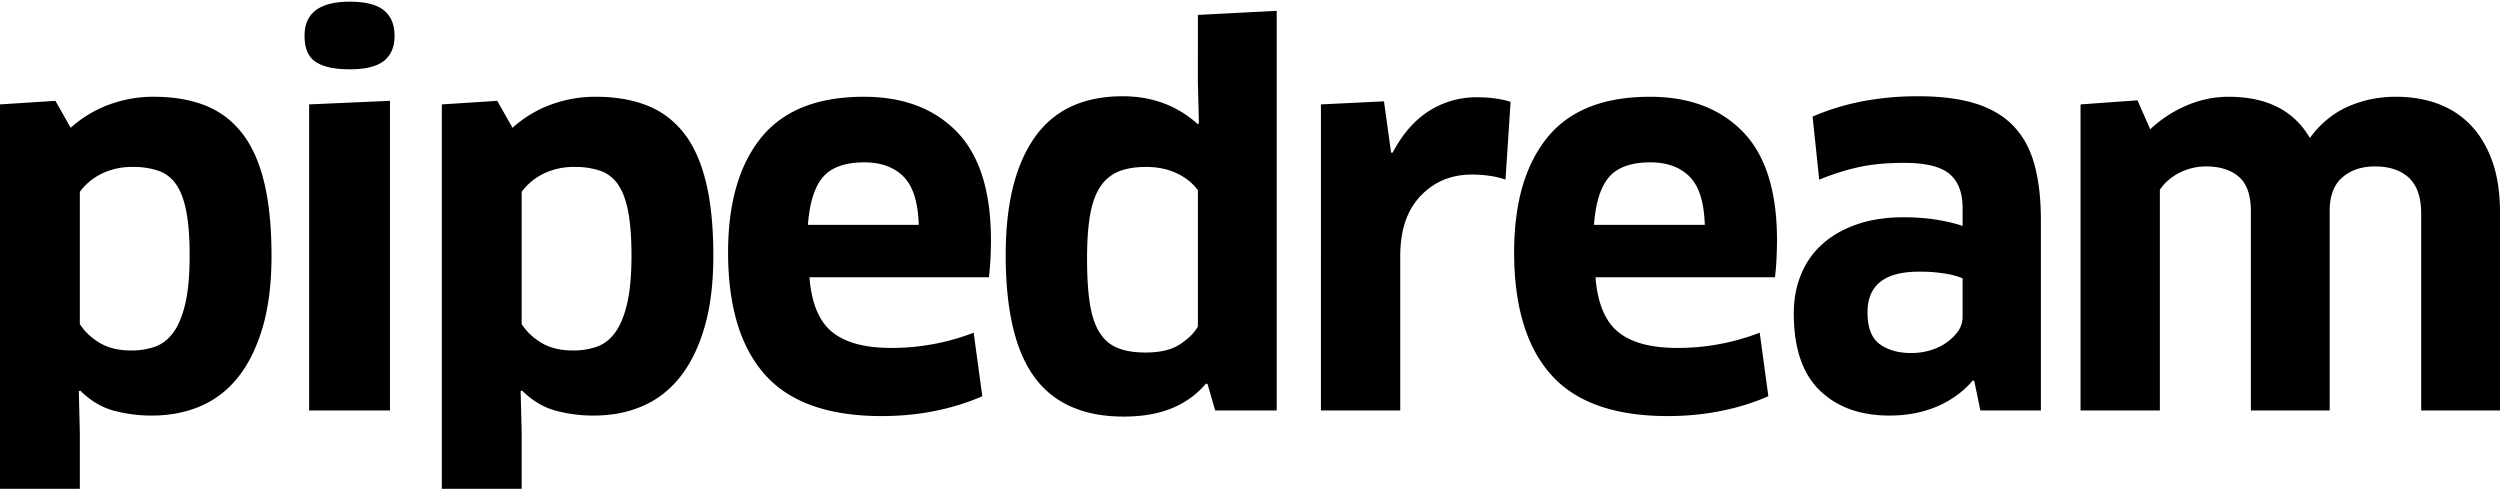 <svg xmlns="http://www.w3.org/2000/svg" width="3em" height="0.59em" viewBox="0 0 512 100"><path d="M55.605 52.064c0 5.552-.592 10.38-1.77 14.474q-1.775 6.142-4.947 10.205q-3.174 4.06-7.705 6.04q-4.53 1.979-10.049 1.978c-2.69.02-5.37-.33-7.965-1.042c-2.462-.695-4.705-2.05-6.717-4.06l-.312.103l.208 8.435v11.558H0V21.034l11.35-.729l3.124 5.519a24.2 24.2 0 0 1 7.705-4.686a26.1 26.1 0 0 1 9.372-1.667q5.829 0 10.309 1.72c2.982 1.145 5.5 2.981 7.549 5.518q3.073 3.8 4.634 10.048t1.562 15.307M38.84 51.96c0-3.611-.227-6.593-.677-8.955q-.676-3.542-2.082-5.57a7.26 7.26 0 0 0-3.645-2.812a16 16 0 0 0-5.258-.781a14.1 14.1 0 0 0-6.3 1.353c-1.841.9-3.351 2.154-4.53 3.75v27.072q1.455 2.293 4.061 3.853c1.737 1.042 3.886 1.562 6.456 1.562a14.5 14.5 0 0 0 4.894-.78q2.187-.78 3.749-2.916c1.041-1.42 1.855-3.403 2.447-5.936q.886-3.798.885-9.84m24.47 31.76V21.033l16.557-.729V83.72zM80.804 6.976q0 3.436-2.187 5.154q-2.189 1.718-6.977 1.718q-4.684.001-6.976-1.51c-1.529-1.008-2.291-2.792-2.291-5.362q0-6.978 9.267-6.977q4.792.001 6.977 1.77c1.458 1.183 2.187 2.916 2.187 5.207m65.288 45.087c0 5.552-.591 10.38-1.77 14.474q-1.773 6.142-4.946 10.205q-3.175 4.06-7.705 6.04q-4.531 1.979-10.049 1.978c-2.69.02-5.37-.33-7.966-1.042c-2.46-.695-4.704-2.05-6.716-4.06l-.312.103l.208 8.435v11.558H90.488v-78.72l11.35-.729l3.124 5.519a24.2 24.2 0 0 1 7.705-4.686a26.1 26.1 0 0 1 9.372-1.667q5.829 0 10.308 1.72c2.982 1.145 5.5 2.981 7.55 5.518q3.073 3.8 4.633 10.048q1.563 6.249 1.562 15.307m-16.764-.104c0-3.611-.228-6.593-.677-8.955q-.676-3.542-2.083-5.57a7.26 7.26 0 0 0-3.644-2.812a16 16 0 0 0-5.259-.781a14.1 14.1 0 0 0-6.3 1.353c-1.84.9-3.35 2.154-4.53 3.75v27.072q1.457 2.293 4.062 3.853c1.737 1.042 3.886 1.562 6.456 1.562a14.5 14.5 0 0 0 4.894-.78q2.186-.78 3.749-2.916c1.04-1.42 1.855-3.403 2.447-5.936q.886-3.798.885-9.84m51.23 32.905q-16.35 0-23.897-8.487q-7.547-8.485-7.549-25.043c0-10.067 2.258-17.89 6.768-23.48c4.511-5.586 11.526-8.383 21.034-8.383q12.077 0 19.056 7.185q6.978 7.185 6.977 22.18c0 1.183-.034 2.46-.105 3.852a53 53 0 0 1-.312 3.749h-36.757q.624 7.915 4.633 11.193q4.011 3.28 12.131 3.28a46.6 46.6 0 0 0 16.87-3.123l1.77 13.016a46.7 46.7 0 0 1-9.268 2.915q-5.309 1.144-11.35 1.146m7.602-39.153q-.213-6.98-3.124-9.892c-1.94-1.94-4.614-2.915-8.017-2.915q-5.83 0-8.435 2.967t-3.124 9.84zm60.707 38.007l-1.562-5.414l-.312-.104c-1.874 2.224-4.198 3.904-6.977 5.05s-6.072 1.718-9.892 1.718c-8.188 0-14.266-2.674-18.222-8.018q-5.936-8.021-5.936-25.095q0-15.619 5.936-24.054t18.014-8.434q9.059-.002 15.41 5.727l.21-.208l-.21-8.33V2.706l16.14-.833V83.72zm-3.54-45.087q-1.455-2.08-4.217-3.437c-1.842-.899-3.976-1.353-6.404-1.353c-2.225 0-4.094.312-5.623.937a8.15 8.15 0 0 0-3.749 3.124q-1.457 2.187-2.082 5.779t-.625 8.903q0 5.517.573 9.215c.378 2.462 1.04 4.445 1.978 5.936q1.405 2.236 3.697 3.176q2.291.936 5.727.937c2.981 0 5.33-.554 7.028-1.666c1.704-1.113 2.935-2.324 3.697-3.645zm25.199 45.087V21.034l12.912-.625l1.458 10.517h.312c2.012-3.82 4.497-6.664 7.445-8.538a17.97 17.97 0 0 1 9.84-2.812c1.387 0 2.675.085 3.853.26c1.183.176 2.187.398 3.02.677l-1.041 15.932a17 17 0 0 0-3.228-.781a25 25 0 0 0-3.645-.26c-4.236 0-7.739 1.458-10.517 4.373q-4.166 4.373-4.165 12.287V83.72zm71.016 1.146q-16.35 0-23.898-8.487q-7.548-8.485-7.55-25.043c0-10.067 2.258-17.89 6.77-23.48c4.51-5.586 11.524-8.383 21.033-8.383q12.077 0 19.056 7.185q6.977 7.185 6.976 22.18c0 1.183-.033 2.46-.104 3.852a53 53 0 0 1-.312 3.749h-36.758q.624 7.915 4.634 11.193q4.01 3.28 12.131 3.28a46.6 46.6 0 0 0 16.869-3.123l1.77 13.016a46.7 46.7 0 0 1-9.267 2.915q-5.31 1.144-11.35 1.146m7.601-39.153q-.213-6.98-3.124-9.892c-1.94-1.94-4.615-2.915-8.018-2.915q-5.829 0-8.434 2.967q-2.606 2.968-3.124 9.84zm55.188 31.968l-.312-.104c-1.94 2.29-4.374 4.06-7.29 5.31q-4.372 1.875-9.787 1.875q-8.955 0-14.266-5.155q-5.31-5.154-5.31-15.775c0-2.916.501-5.585 1.51-8.018c1.007-2.428 2.46-4.497 4.373-6.196q2.86-2.554 7.028-4.009c2.779-.97 5.969-1.458 9.58-1.458c2.362 0 4.544.157 6.56.47q3.019.468 5.52 1.3v-3.644c0-3.195-.9-5.538-2.708-7.028q-2.706-2.238-9.268-2.24q-5.205.002-9.11.834q-3.906.83-8.28 2.603l-1.353-12.912q4.793-2.08 10.153-3.124a60.4 60.4 0 0 1 11.506-1.041c4.653 0 8.572.502 11.766 1.51q4.792 1.51 7.758 4.633q2.968 3.124 4.27 7.914q1.299 4.793 1.3 11.246V83.72h-12.39zm-2.395-21.034a15.3 15.3 0 0 0-3.436-.937a31.4 31.4 0 0 0-5.519-.417q-10.516.002-10.517 8.33q0 4.685 2.5 6.509q2.5 1.823 6.455 1.822q2.082 0 3.957-.573q1.876-.57 3.332-1.614t2.343-2.343a4.97 4.97 0 0 0 .885-2.863zm93.924 27.073V43.422q0-5-2.499-7.341q-2.498-2.343-6.977-2.343q-4.06 0-6.664 2.238t-2.603 6.925v40.818h-16.14V42.901c0-3.266-.814-5.604-2.447-7.029q-2.45-2.132-6.716-2.134c-1.94 0-3.768.435-5.467 1.301q-2.555 1.3-4.009 3.489v45.191h-16.244V21.034l11.662-.833l2.604 5.935a25.4 25.4 0 0 1 7.497-4.894a21.6 21.6 0 0 1 8.538-1.77q11.764 0 16.66 8.434q3.23-4.373 7.759-6.403a24 24 0 0 1 9.944-2.031q4.686.002 8.59 1.458t6.717 4.425t4.373 7.393T512 43.11v40.61z"/></svg>